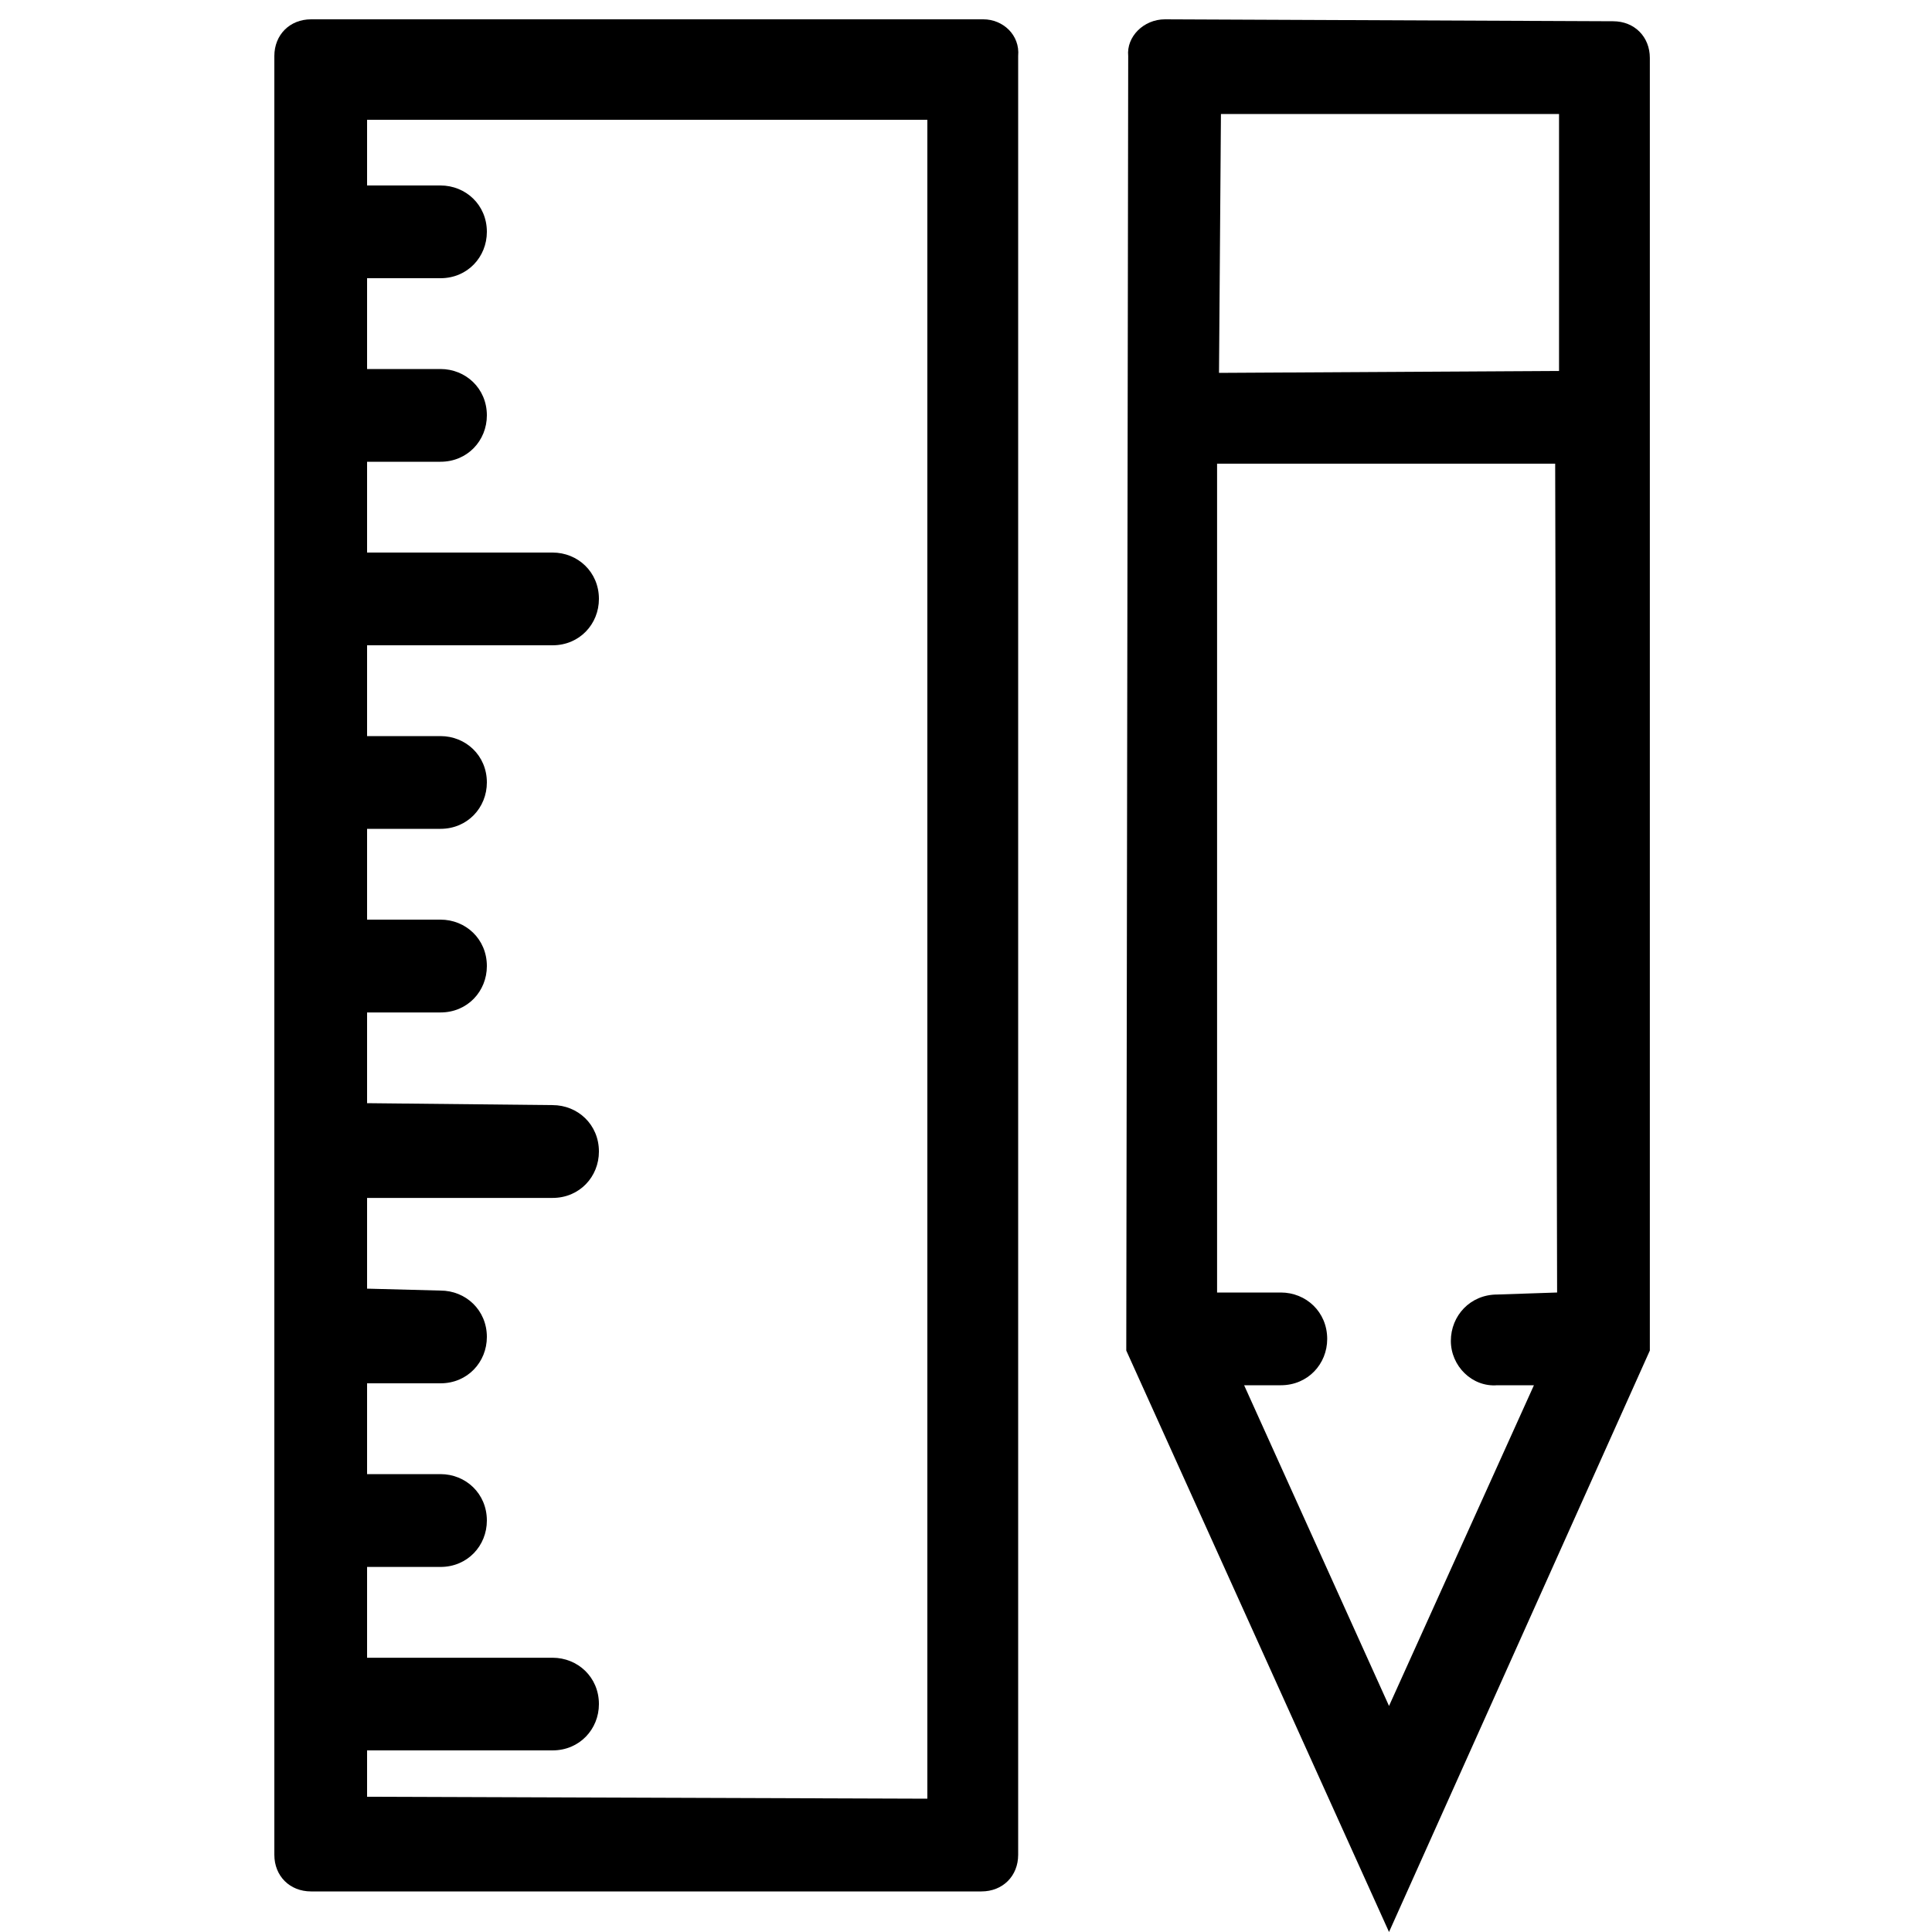 <svg width="23" height="23" viewBox="0 0 23 23" fill="none" xmlns="http://www.w3.org/2000/svg">
<g id="ruler_pencil_icon_125169 1" clip-path="url(#clip0_1_151)">
<g id="Group">
<path id="Vector" d="M11.707 0.23H3.703C3.45 0.23 3.266 0.414 3.266 0.667V22.081C3.266 22.334 3.45 22.517 3.703 22.517H11.684C11.937 22.517 12.121 22.334 12.121 22.081V0.667C12.144 0.414 11.937 0.23 11.707 0.23ZM11.04 21.413L4.37 21.39V20.838H6.578C6.9 20.838 7.13 20.585 7.13 20.287C7.13 19.965 6.877 19.735 6.578 19.735H4.37V18.654H5.244C5.566 18.654 5.796 18.401 5.796 18.102C5.796 17.779 5.543 17.549 5.244 17.549H4.37V16.468H5.244C5.566 16.468 5.796 16.215 5.796 15.916C5.796 15.595 5.543 15.364 5.244 15.364L4.37 15.341V14.261H6.578C6.9 14.261 7.13 14.008 7.13 13.709C7.13 13.386 6.877 13.156 6.578 13.156L4.37 13.133V12.053H5.244C5.566 12.053 5.796 11.8 5.796 11.501C5.796 11.178 5.543 10.948 5.244 10.948H4.37V9.867H5.244C5.566 9.867 5.796 9.614 5.796 9.315C5.796 8.993 5.543 8.763 5.244 8.763H4.37V7.682H6.578C6.9 7.682 7.13 7.429 7.13 7.13C7.13 6.808 6.877 6.578 6.578 6.578H4.37V5.497H5.244C5.566 5.497 5.796 5.244 5.796 4.945C5.796 4.623 5.543 4.393 5.244 4.393H4.37V3.312H5.244C5.566 3.312 5.796 3.059 5.796 2.76C5.796 2.438 5.543 2.208 5.244 2.208H4.37V1.426H11.04V21.413Z" fill="black"/>
<path id="Vector_2" d="M19.204 0.253L13.868 0.23C13.615 0.23 13.408 0.437 13.431 0.667L13.408 16.078L16.536 23L19.641 16.078V0.69C19.641 0.437 19.457 0.253 19.204 0.253ZM17.824 16.491H18.261L16.536 20.309L14.811 16.491H15.248C15.57 16.491 15.8 16.238 15.8 15.94C15.8 15.617 15.547 15.387 15.248 15.387H14.489V5.52H18.514L18.537 15.387L17.824 15.411C17.502 15.411 17.272 15.664 17.272 15.963C17.272 16.262 17.525 16.515 17.824 16.491ZM18.56 4.416L14.512 4.439L14.535 1.357H18.56V4.416Z" fill="black"/>
</g>
</g>
<defs>
<clipPath id="clip0_1_151">
<rect width="23" height="23" fill="white"/>
</clipPath>
</defs>
</svg>
